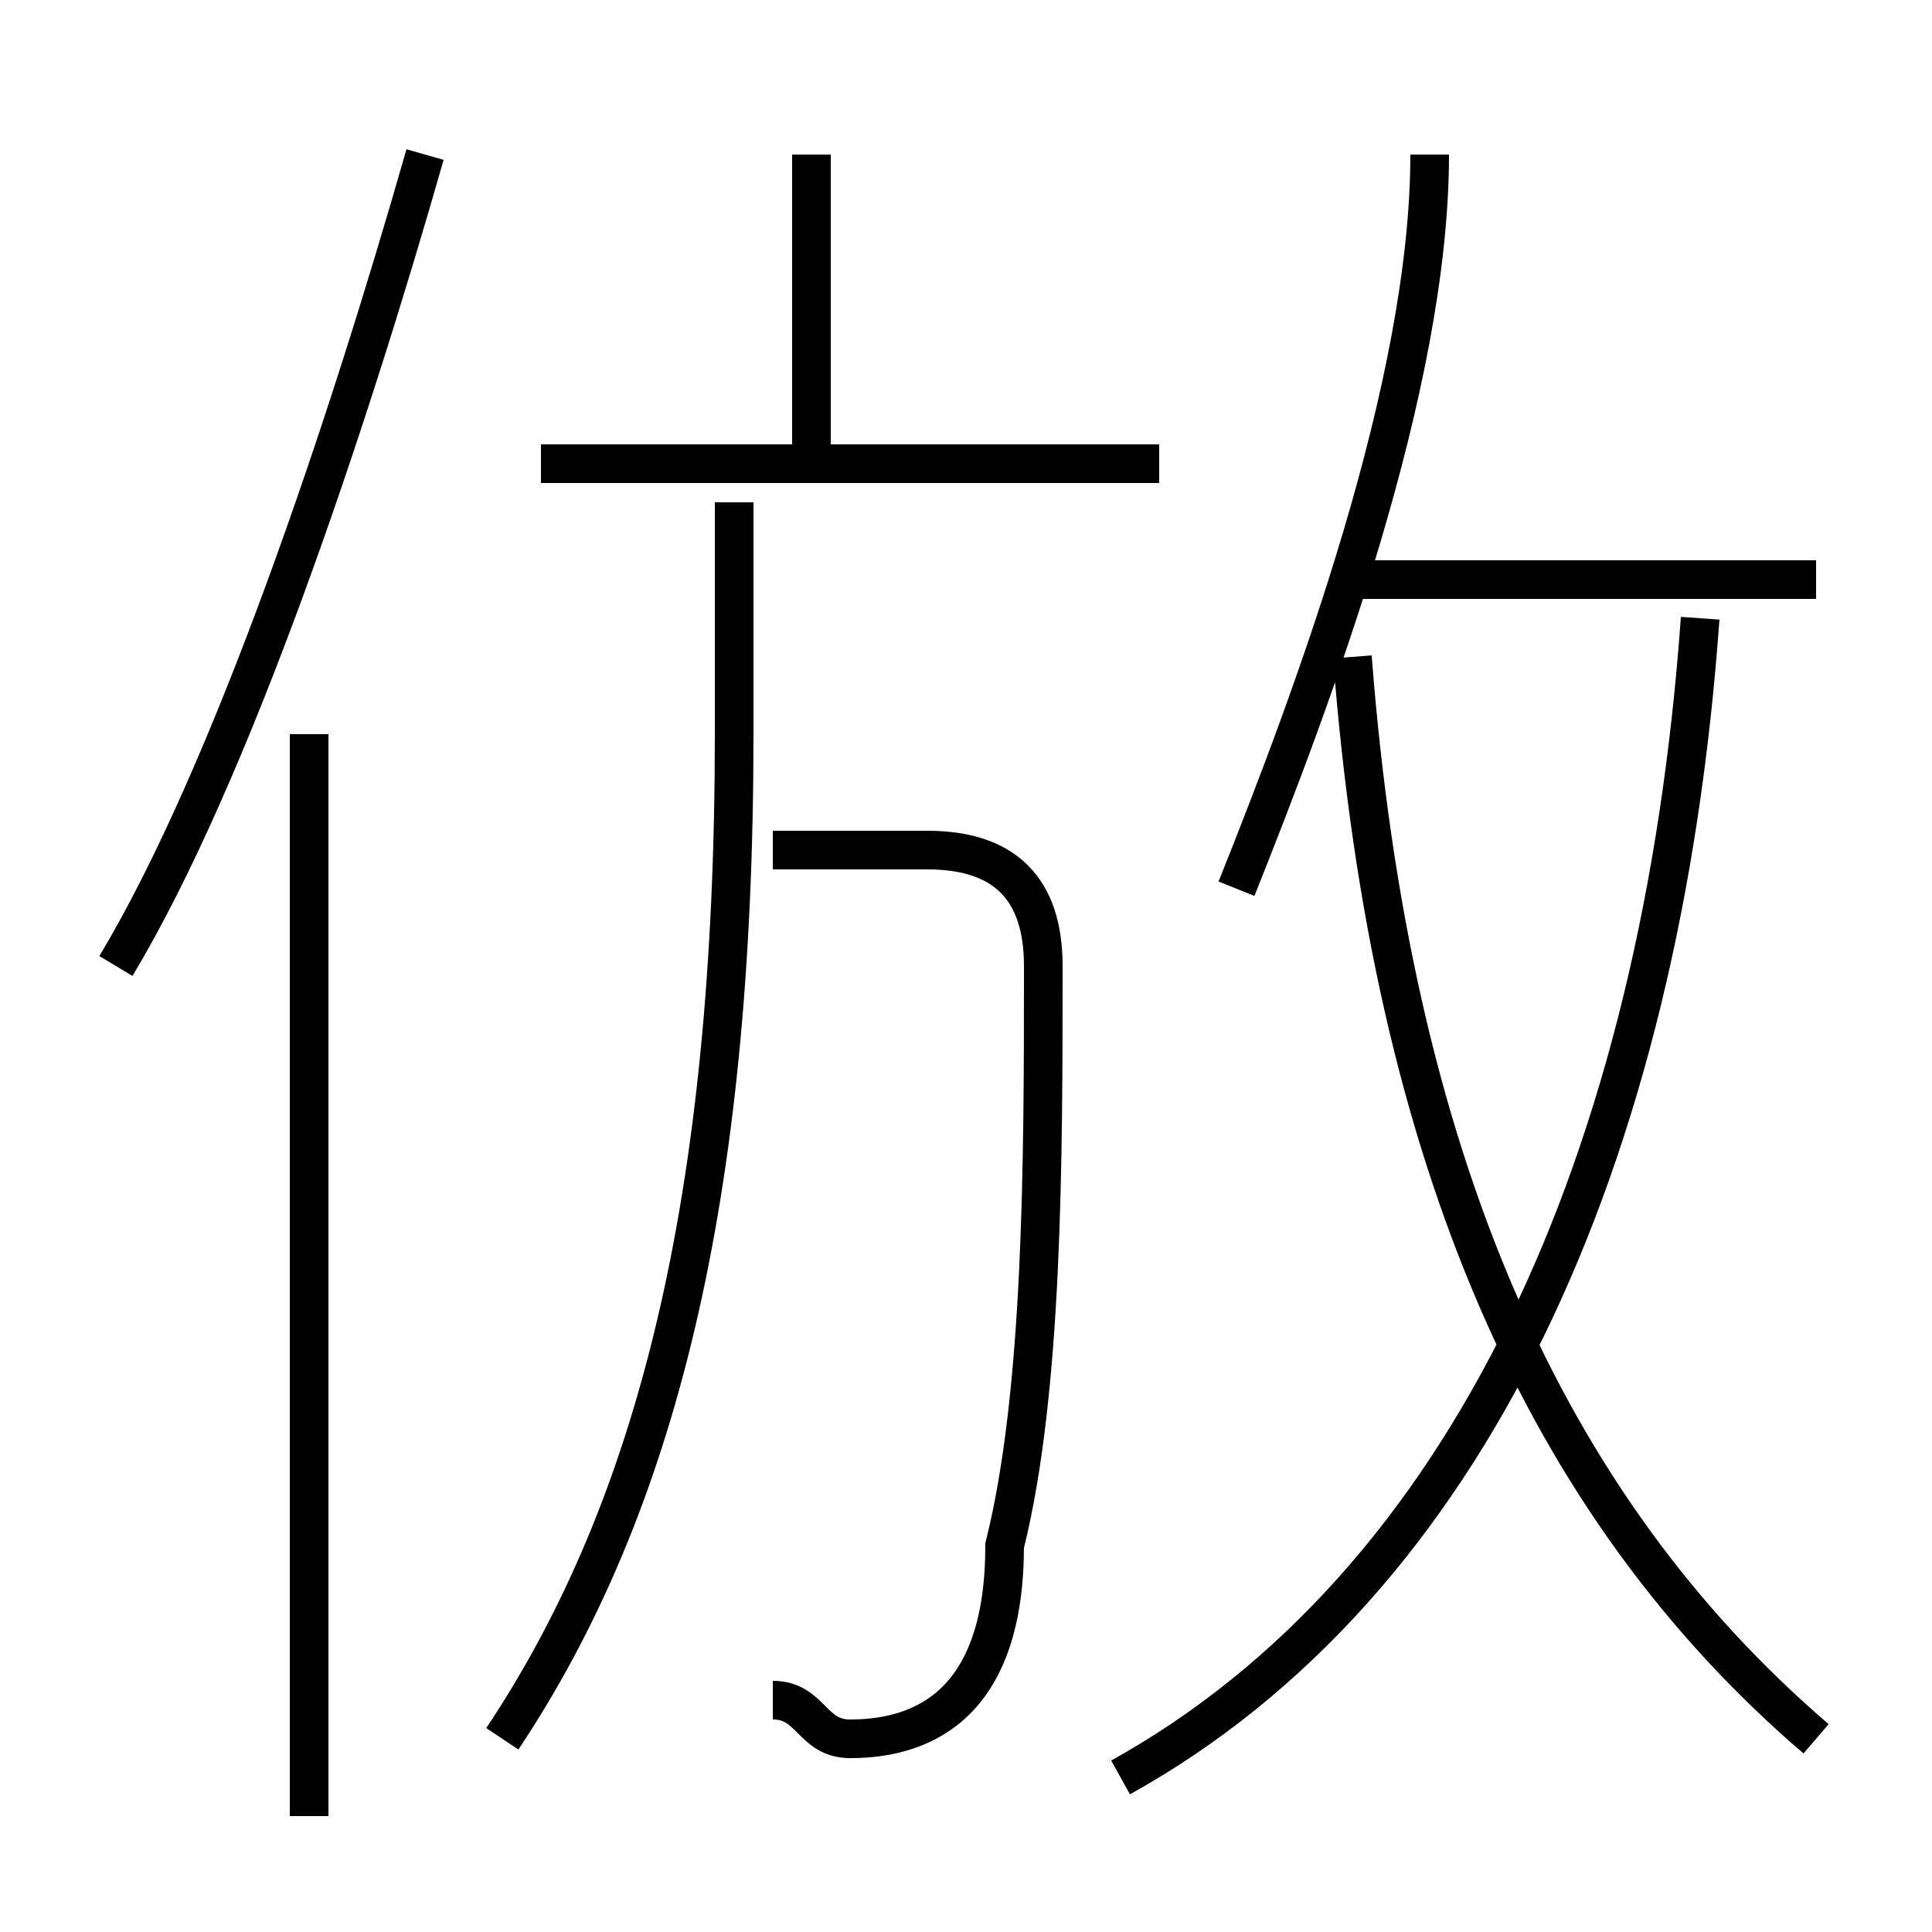 <?xml version='1.0' encoding='utf8'?>
<svg viewBox="0.0 -6.0 50.0 50.0" version="1.1" xmlns="http://www.w3.org/2000/svg">
<rect x="0.0" y="-6.0" width="50.0" height="50.0" fill="#808080" stroke="none"/>
<rect x="-1000" y="-1000" width="2000" height="2000" stroke="white" fill="white"/>
<g style="fill:white;stroke:#000000;  stroke-width:1">
<path d="M 29 2 C 38 -3 43 -14 44 -28 M 8 3 L 8 -25 M 13 1 C 17 -5 19 -13 19 -25 L 19 -31 M 20 0 C 21 0 21 1 22 1 C 24 1 26 0 26 -4 C 27 -8 27 -14 27 -19 C 27 -21 26 -22 24 -22 L 20 -22 M 3 -19 C 6 -24 9 -33 11 -40 M 30 -32 L 14 -32 M 47 1 C 40 -5 36 -14 35 -27 M 21 -32 L 21 -40 M 32 -21 C 34 -26 37 -34 37 -40 M 47 -29 L 35 -29" transform="translate(0.0 38.0)" />
</g>
</svg>